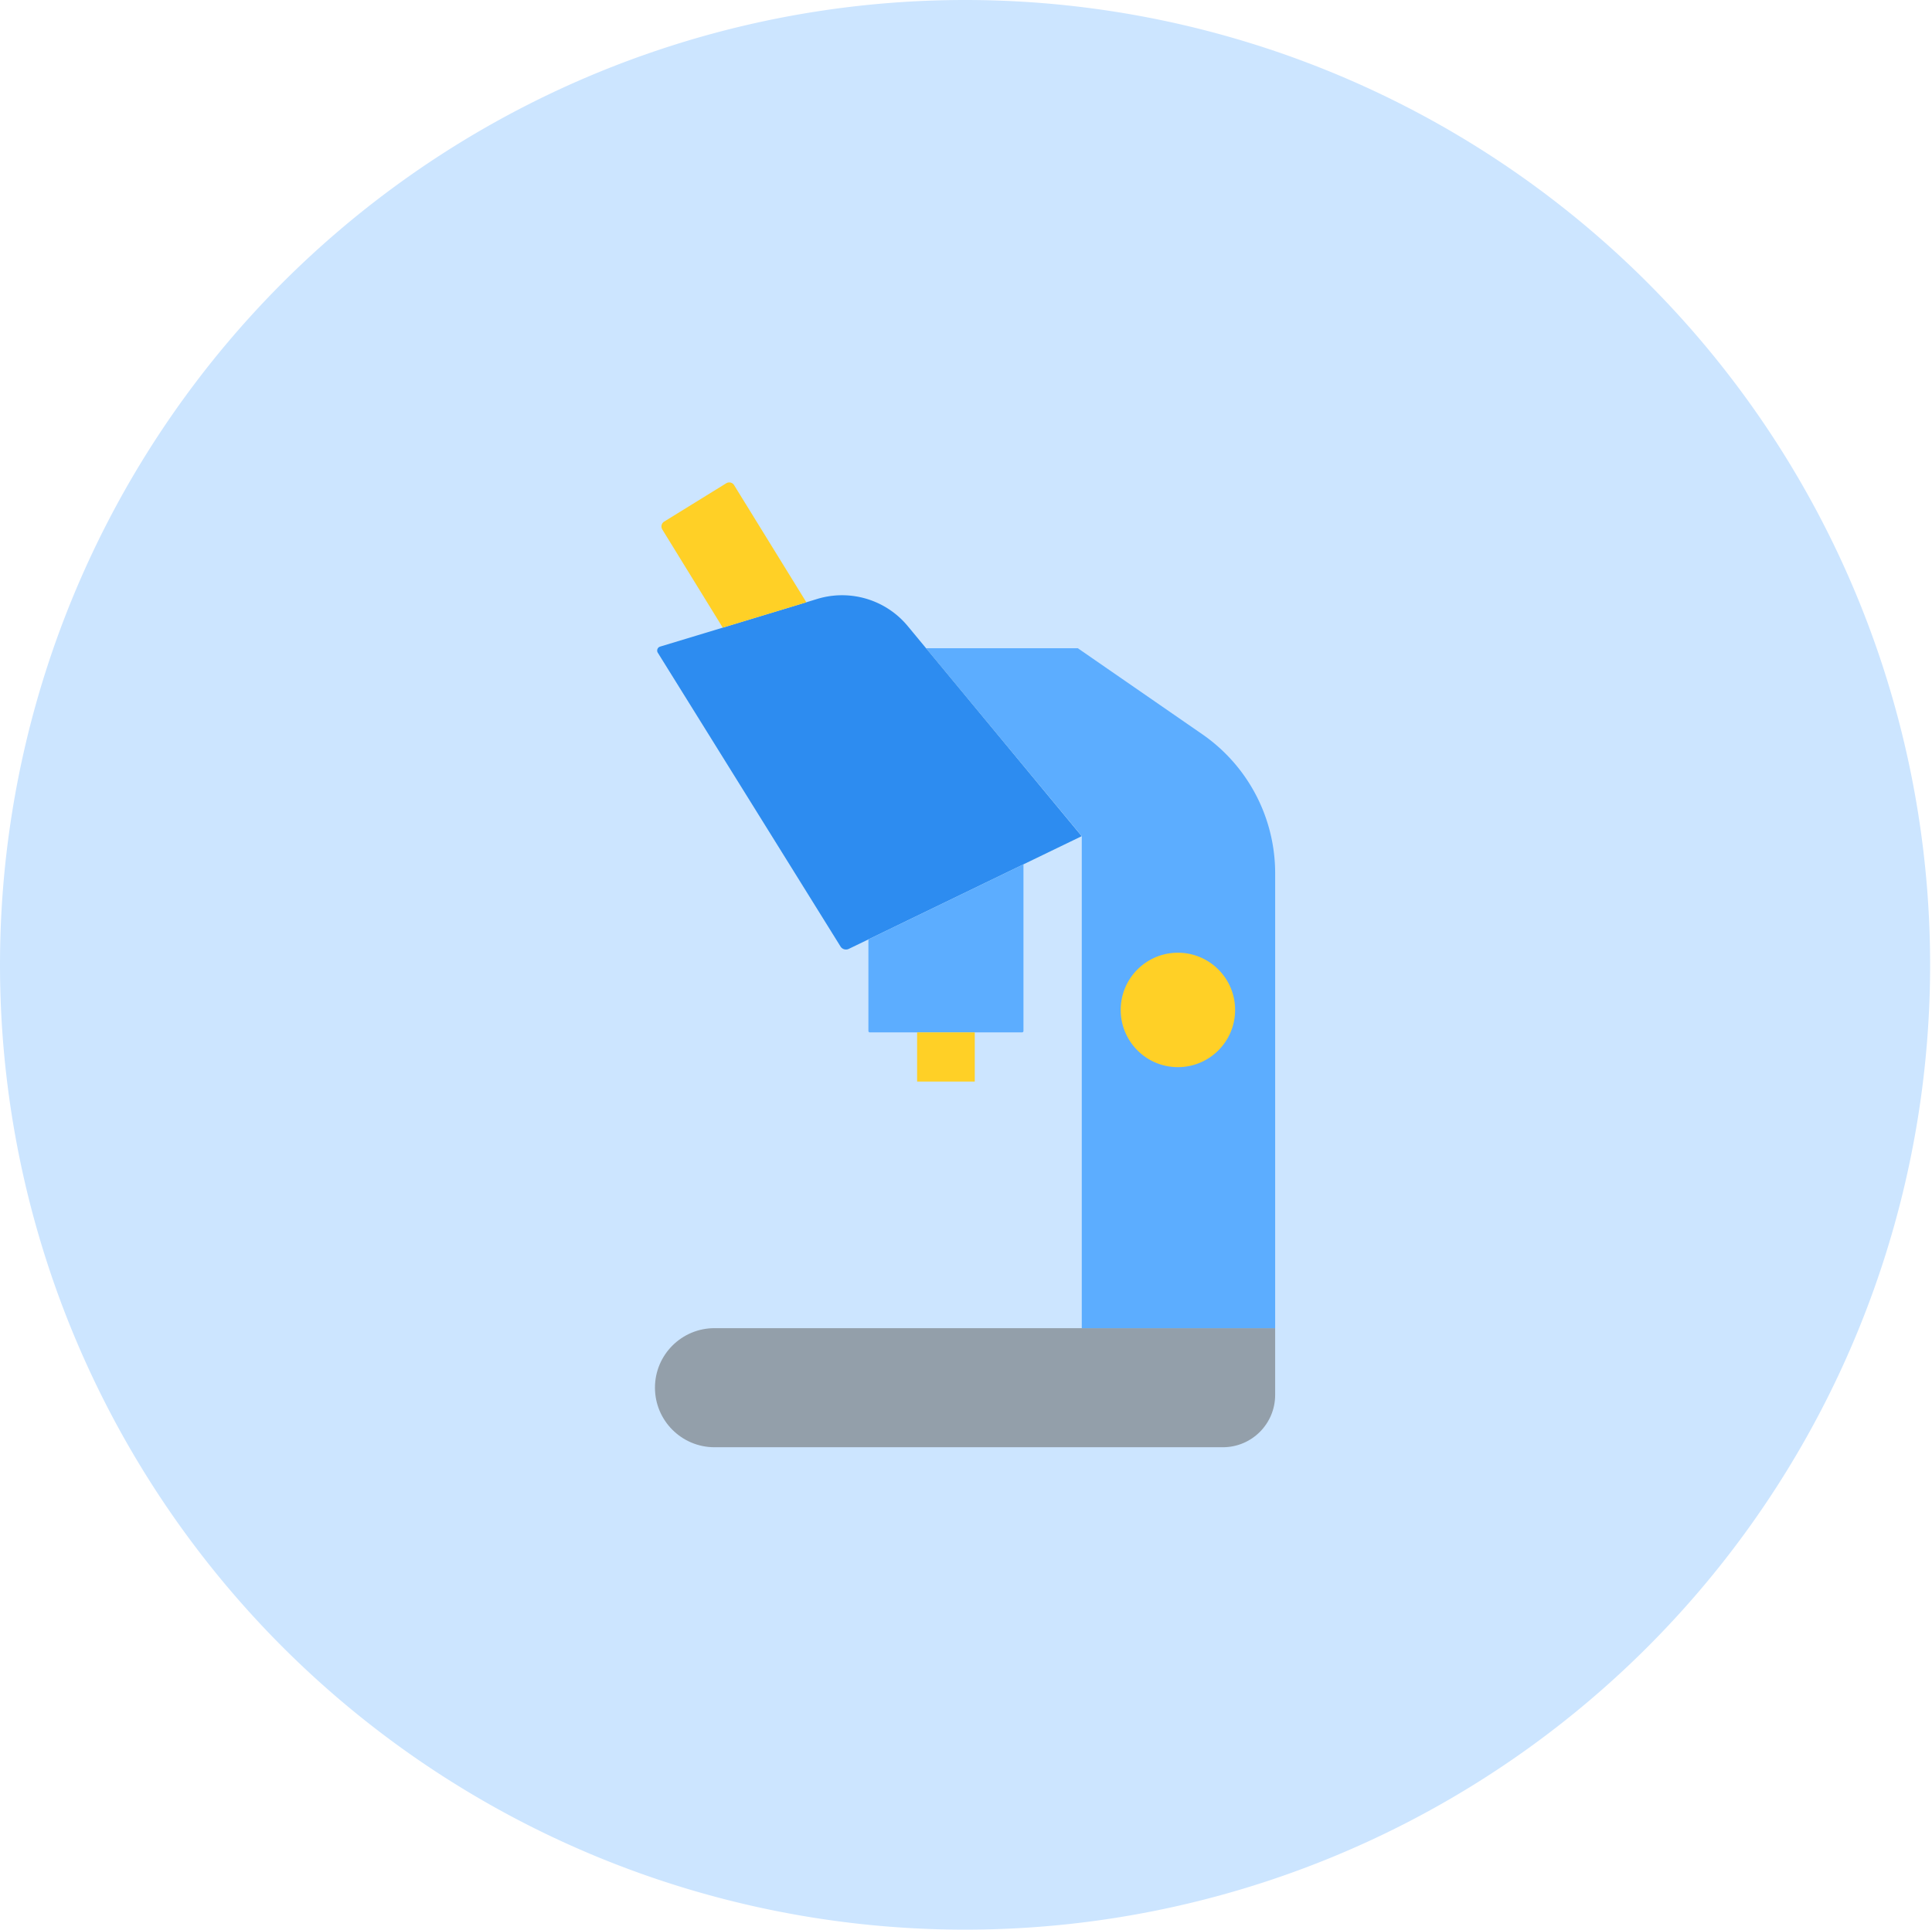 <?xml version="1.0" standalone="no"?><!DOCTYPE svg PUBLIC "-//W3C//DTD SVG 1.1//EN" "http://www.w3.org/Graphics/SVG/1.1/DTD/svg11.dtd"><svg t="1583649414425" class="icon" viewBox="0 0 1025 1024" version="1.1" xmlns="http://www.w3.org/2000/svg" p-id="8562" xmlns:xlink="http://www.w3.org/1999/xlink" width="48.047" height="48"><defs><style type="text/css"></style></defs><path d="M512 512m-512 0a512 512 0 1 0 1024 0 512 512 0 1 0-1024 0Z" fill="#CCE5FF" p-id="8563"></path><path d="M655.271 704.807H379.077c-17.447 0-31.596 14.144-31.596 31.59 0 17.441 14.149 31.603 31.596 31.603h269.697c15.326 0 27.745-12.419 27.745-27.757v-35.436h-21.248z" fill="#939FAA" p-id="8564"></path><path d="M637.86 389.637l-66.054-45.659h-80.652l82.769 99.718v261.11h102.599V463.39a89.677 89.677 0 0 0-38.661-73.753z" fill="#5CADFF" p-id="8565"></path><path d="M481.669 332.343c-11.623-14.125-30.626-19.837-48.148-14.486l-5.718 1.754-44.358 13.459-33.202 10.055a2.189 2.189 0 0 0-1.238 3.273l96.912 155.855a3.413 3.413 0 0 0 4.406 1.276l10.403-5.028 20.819-10.086 61.438-29.742 30.899-14.946-92.213-111.386z" fill="#C9E5EE" p-id="8566"></path><path d="M481.669 332.343c-11.623-14.125-30.626-19.837-48.148-14.486l-5.718 1.754-44.358 13.459-33.202 10.055a2.189 2.189 0 0 0-1.238 3.273l96.912 155.855a3.413 3.413 0 0 0 4.406 1.276l10.403-5.028 20.819-10.086 61.438-29.742 30.899-14.946-92.213-111.386z" fill="#2D8CF0" p-id="8567"></path><path d="M460.725 498.501v48.628c0 0.391 0.323 0.716 0.716 0.716h80.826c0.391 0 0.716-0.323 0.716-0.716v-88.456l-82.258 39.828z" fill="#5CADFF" p-id="8568"></path><path d="M427.803 319.611l-44.358 13.459-32.082-52.117a3.03 3.03 0 0 1 0.99-4.157l32.947-20.341a3.012 3.012 0 0 1 4.156 0.97l38.349 62.185zM655.271 535.935c0 16.763-13.584 30.359-30.346 30.359-16.769 0-30.352-13.596-30.352-30.359s13.583-30.359 30.352-30.359c16.762 0 30.346 13.596 30.346 30.359zM517.011 573.959h-30.31a0.148 0.148 0 0 1-0.147-0.147v-25.968h30.6v25.972a0.142 0.142 0 0 1-0.143 0.143z" fill="#FFD026" p-id="8569"></path></svg>